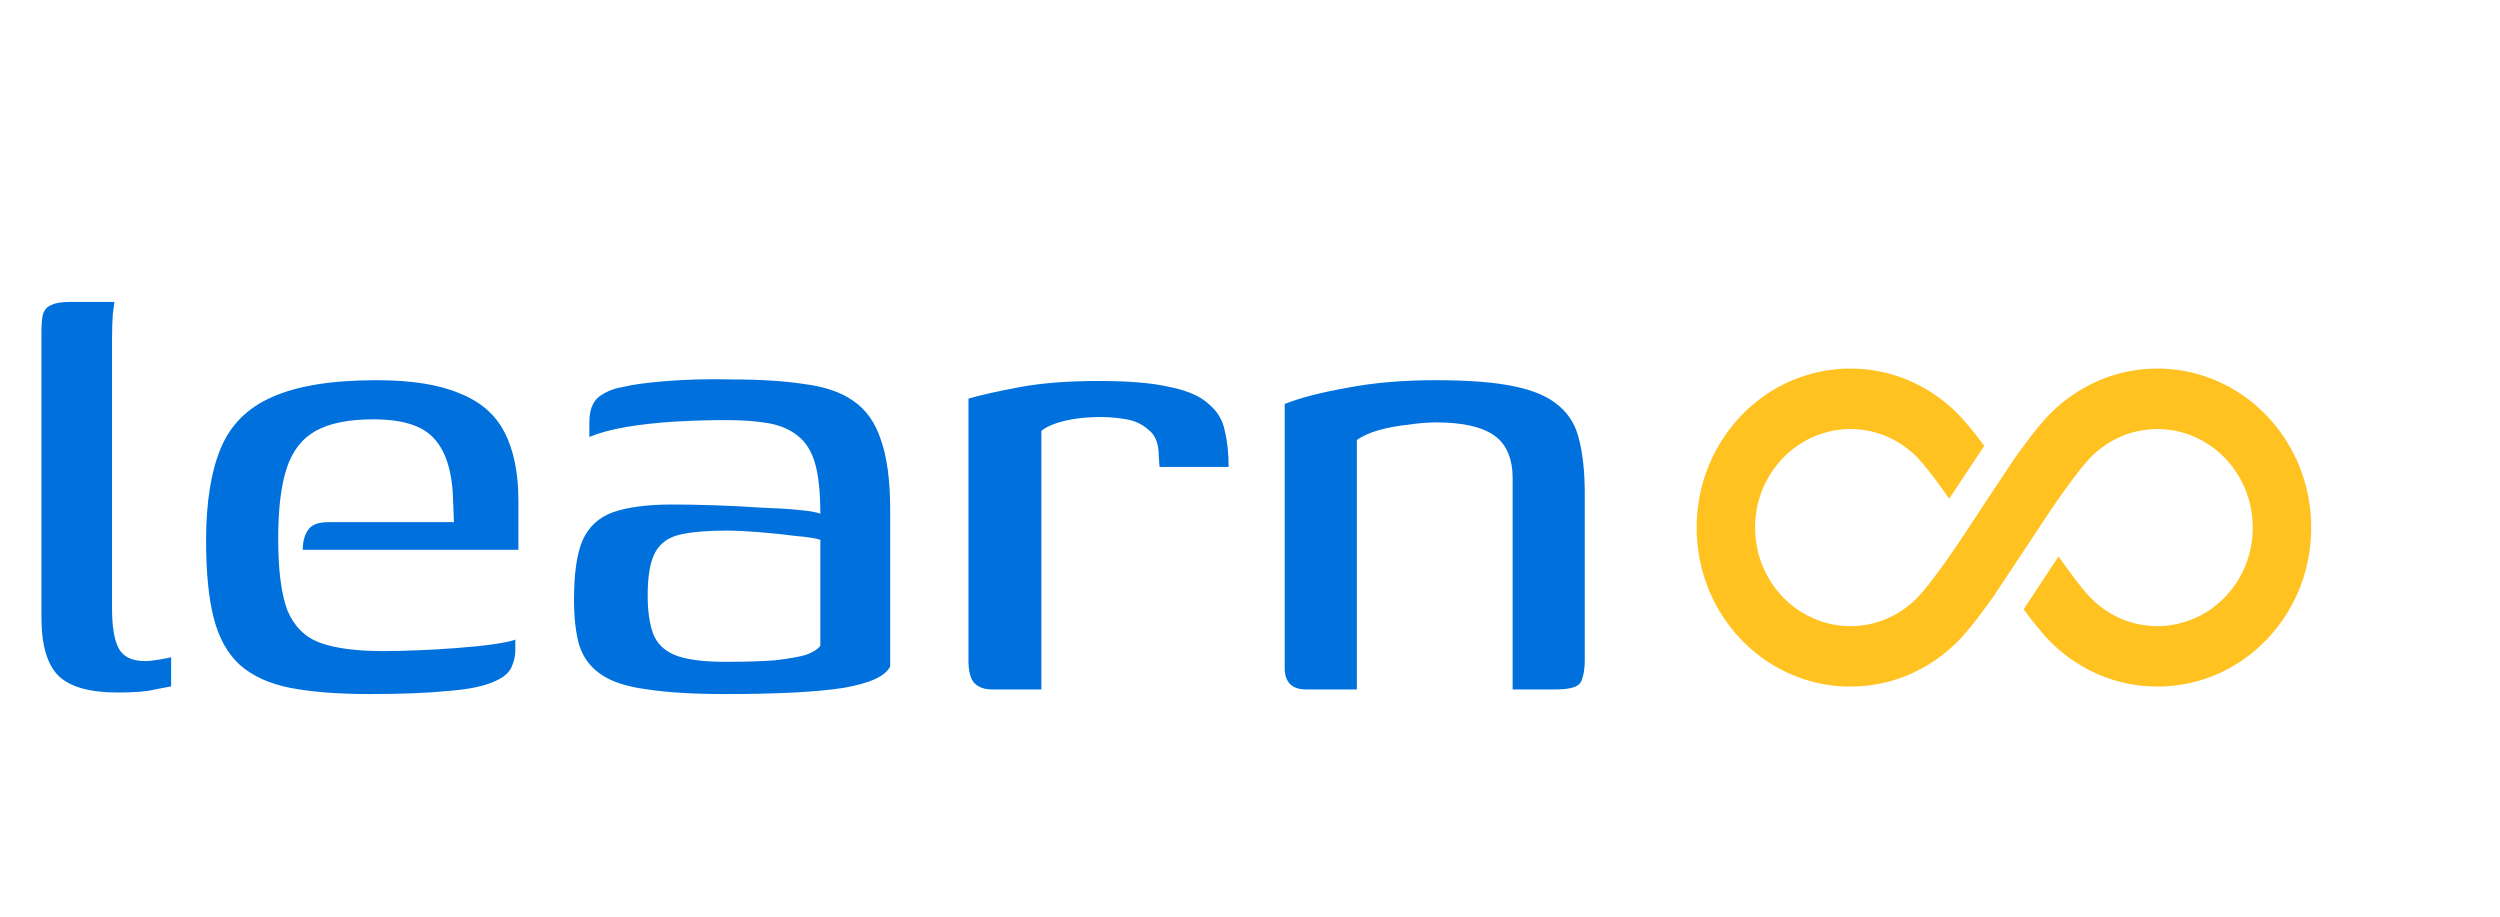<svg width="417" height="153" viewBox="0 0 417 153" fill="none" xmlns="http://www.w3.org/2000/svg">
<g clip-path="url(#clip0_10_9)">
<path d="M383.502 77.68C381.546 72.913 378.297 68.868 374.201 66.005C372.162 64.582 369.907 63.45 367.487 62.679C365.082 61.89 362.513 61.478 359.861 61.478C356.461 61.478 353.195 62.165 350.211 63.417C349.962 63.519 349.73 63.621 349.499 63.742C346.813 64.959 344.358 66.673 342.254 68.714C341.574 69.382 340.928 70.085 340.28 70.874C339.137 72.228 337.96 73.788 336.815 75.365C336.584 75.69 336.334 76.033 336.103 76.36C335.473 77.251 329.454 86.372 328.393 88.001C327.862 88.823 327.232 89.748 326.552 90.76C326.403 90.983 326.238 91.224 326.073 91.463C324.945 93.126 323.685 94.875 322.524 96.418C321.944 97.189 321.363 97.909 320.866 98.51C320.353 99.126 319.888 99.623 319.556 99.949C318.132 101.337 316.456 102.469 314.617 103.241C312.776 104.013 310.77 104.441 308.647 104.441C307.188 104.441 305.78 104.235 304.454 103.858C303.774 103.669 303.11 103.43 302.464 103.139C299.611 101.903 297.175 99.812 295.467 97.188C294.605 95.869 293.925 94.429 293.461 92.886C293.014 91.342 292.748 89.715 292.748 88C292.748 85.72 293.197 83.577 293.992 81.605C295.203 78.657 297.225 76.154 299.762 74.371C301.038 73.478 302.43 72.793 303.923 72.313C305.414 71.832 306.989 71.56 308.647 71.56C310.77 71.576 312.776 71.988 314.617 72.759C316.456 73.547 318.132 74.662 319.556 76.05C319.888 76.376 320.353 76.89 320.866 77.491C321.761 78.571 322.822 79.959 323.884 81.417C324.298 82 324.713 82.583 325.127 83.182C326.719 80.783 329.504 76.565 330.962 74.387C330.715 74.044 330.465 73.703 330.218 73.359C329.554 72.484 328.89 71.645 328.228 70.873C327.564 70.085 326.934 69.382 326.254 68.713C323.967 66.483 321.264 64.667 318.297 63.416C315.313 62.164 312.046 61.477 308.647 61.477C305.116 61.477 301.734 62.216 298.651 63.57C294.042 65.576 290.145 68.936 287.376 73.17C286 75.28 284.907 77.627 284.144 80.113C283.398 82.617 283 85.257 283 88.001C283 91.652 283.712 95.15 285.006 98.32C286.962 103.104 290.211 107.134 294.29 109.996C296.346 111.42 298.601 112.55 301.022 113.338C303.426 114.11 305.995 114.522 308.647 114.522C312.046 114.522 315.313 113.835 318.297 112.585C321.265 111.332 323.95 109.516 326.238 107.304L326.254 107.287C326.934 106.636 327.564 105.915 328.228 105.126C329.371 103.772 330.548 102.213 331.693 100.636C331.924 100.309 332.174 99.983 332.405 99.658C333.035 98.749 341.276 86.251 341.954 85.24C342.105 85.017 342.27 84.778 342.435 84.537C343.564 82.891 344.823 81.125 345.984 79.583C346.564 78.811 347.145 78.091 347.642 77.492C348.155 76.874 348.62 76.377 348.952 76.05C350.376 74.662 352.052 73.547 353.892 72.759C354.34 72.571 354.787 72.418 355.251 72.262C356.71 71.817 358.251 71.577 359.861 71.56C362.066 71.577 364.155 72.022 366.044 72.863C368.895 74.097 371.333 76.188 373.04 78.811C373.903 80.132 374.583 81.572 375.046 83.114C375.51 84.657 375.76 86.286 375.76 88.001C375.76 90.281 375.311 92.441 374.516 94.394C373.305 97.343 371.283 99.864 368.746 101.628C367.47 102.521 366.078 103.224 364.585 103.686C363.11 104.167 361.519 104.441 359.861 104.441C357.738 104.441 355.732 104.013 353.891 103.241C352.052 102.469 350.376 101.337 348.952 99.949C348.62 99.623 348.155 99.109 347.642 98.51C346.746 97.447 345.684 96.04 344.624 94.584C344.193 94.001 343.779 93.4 343.364 92.801C343.231 93.006 343.099 93.213 342.95 93.435C340.214 97.584 338.489 100.207 337.545 101.629C337.793 101.972 338.042 102.298 338.29 102.642C338.954 103.516 339.618 104.356 340.28 105.126C340.927 105.914 341.574 106.636 342.253 107.287C344.541 109.516 347.243 111.332 350.211 112.585C353.195 113.835 356.461 114.522 359.861 114.522C363.392 114.522 366.774 113.785 369.84 112.447C374.466 110.425 378.361 107.065 381.132 102.829C382.506 100.721 383.618 98.389 384.363 95.886C385.11 93.4 385.508 90.743 385.508 88.001C385.508 84.349 384.796 80.852 383.502 77.68Z" fill="#FFC221"/>
</g>
<path d="M19.584 115.512C15.061 115.512 11.819 114.616 9.856 112.824C7.893 110.947 6.912 107.661 6.912 102.968V55.48C6.912 54.115 6.997 53.091 7.168 52.408C7.424 51.64 7.893 51.128 8.576 50.872C9.259 50.531 10.283 50.36 11.648 50.36H19.072C19.072 50.531 18.987 51.213 18.816 52.408C18.731 53.603 18.688 55.011 18.688 56.632V101.432C18.688 104.589 19.072 106.851 19.84 108.216C20.608 109.581 22.059 110.264 24.192 110.264C24.875 110.264 25.685 110.179 26.624 110.008C27.648 109.837 28.288 109.709 28.544 109.624V114.488C28.032 114.573 27.136 114.744 25.856 115C24.576 115.341 22.485 115.512 19.584 115.512ZM61.637 115.768C56.432 115.768 52.037 115.427 48.453 114.744C44.954 114.061 42.138 112.781 40.005 110.904C37.957 109.027 36.506 106.424 35.653 103.096C34.8 99.768 34.373 95.459 34.373 90.168C34.373 83.853 35.184 78.733 36.805 74.808C38.426 70.883 41.285 68.024 45.381 66.232C49.562 64.355 55.365 63.416 62.789 63.416C68.592 63.416 73.2 64.141 76.613 65.592C80.112 66.957 82.629 69.133 84.165 72.12C85.701 75.107 86.469 78.904 86.469 83.512V91.704H50.501C50.501 90.339 50.8 89.229 51.397 88.376C51.994 87.523 53.104 87.096 54.725 87.096H75.717L75.589 83.768C75.504 78.989 74.48 75.491 72.517 73.272C70.64 71.053 67.226 69.944 62.277 69.944C58.181 69.944 54.981 70.584 52.677 71.864C50.373 73.144 48.752 75.235 47.813 78.136C46.874 80.952 46.405 84.877 46.405 89.912C46.405 95.117 46.917 99.085 47.941 101.816C49.05 104.461 50.842 106.253 53.317 107.192C55.877 108.131 59.418 108.6 63.941 108.6C65.562 108.6 67.44 108.557 69.573 108.472C71.792 108.387 74.01 108.259 76.229 108.088C78.533 107.917 80.581 107.704 82.373 107.448C84.165 107.192 85.36 106.936 85.957 106.68V108.472C85.957 109.411 85.744 110.349 85.317 111.288C84.89 112.227 83.994 112.995 82.629 113.592C80.837 114.445 78.192 115 74.693 115.256C71.28 115.597 66.928 115.768 61.637 115.768ZM120.961 115.768C115.67 115.768 111.361 115.512 108.033 115C104.705 114.573 102.145 113.763 100.353 112.568C98.561 111.373 97.324 109.752 96.641 107.704C96.044 105.656 95.745 103.096 95.745 100.024C95.745 95.672 96.214 92.387 97.153 90.168C98.177 87.864 99.884 86.285 102.273 85.432C104.748 84.579 108.033 84.152 112.129 84.152C114.262 84.152 116.609 84.195 119.169 84.28C121.814 84.365 124.332 84.493 126.721 84.664C129.196 84.749 131.329 84.877 133.121 85.048C134.998 85.219 136.236 85.432 136.833 85.688C136.833 82.104 136.534 79.288 135.937 77.24C135.34 75.192 134.358 73.656 132.993 72.632C131.713 71.608 130.092 70.925 128.129 70.584C126.166 70.243 123.862 70.072 121.217 70.072C118.316 70.072 115.414 70.157 112.513 70.328C109.697 70.499 107.009 70.797 104.449 71.224C101.974 71.651 99.926 72.205 98.305 72.888V70.456C98.305 68.493 98.817 67.085 99.841 66.232C100.95 65.379 102.273 64.824 103.809 64.568C105.516 64.141 108.033 63.8 111.361 63.544C114.689 63.288 118.23 63.203 121.985 63.288C126.764 63.288 130.817 63.544 134.145 64.056C137.558 64.483 140.289 65.421 142.337 66.872C144.47 68.323 146.006 70.499 146.945 73.4C147.969 76.301 148.481 80.184 148.481 85.048V111.16C147.713 112.781 145.11 113.976 140.673 114.744C136.236 115.427 129.665 115.768 120.961 115.768ZM120.961 110.392C124.374 110.392 127.148 110.307 129.281 110.136C131.5 109.88 133.206 109.581 134.401 109.24C135.596 108.813 136.406 108.301 136.833 107.704V90.04C136.065 89.784 134.7 89.571 132.737 89.4C130.774 89.144 128.726 88.931 126.593 88.76C124.46 88.589 122.668 88.504 121.217 88.504C118.06 88.504 115.5 88.717 113.537 89.144C111.574 89.571 110.166 90.552 109.313 92.088C108.46 93.624 108.033 96.013 108.033 99.256C108.033 101.901 108.332 104.035 108.929 105.656C109.526 107.277 110.721 108.472 112.513 109.24C114.39 110.008 117.206 110.392 120.961 110.392ZM173.7 115H165.508C164.228 115 163.247 114.659 162.564 113.976C161.881 113.293 161.54 112.013 161.54 110.136V66.488C163.588 65.891 166.447 65.251 170.116 64.568C173.785 63.885 178.18 63.544 183.3 63.544C188.335 63.544 192.303 63.885 195.204 64.568C198.105 65.165 200.239 66.104 201.604 67.384C203.055 68.579 203.951 70.072 204.292 71.864C204.719 73.571 204.932 75.576 204.932 77.88H193.412L193.284 76.088C193.284 74.04 192.729 72.589 191.62 71.736C190.596 70.797 189.359 70.2 187.908 69.944C186.457 69.688 185.007 69.56 183.556 69.56C181.337 69.56 179.332 69.773 177.54 70.2C175.833 70.627 174.553 71.181 173.7 71.864V115ZM217.874 115C215.485 115 214.29 113.805 214.29 111.416V67.384C216.85 66.36 220.306 65.464 224.658 64.696C229.01 63.843 233.959 63.416 239.506 63.416C244.967 63.416 249.319 63.757 252.562 64.44C255.89 65.123 258.407 66.232 260.114 67.768C261.821 69.219 262.93 71.139 263.442 73.528C264.039 75.917 264.338 78.861 264.338 82.36V110.136C264.338 111.331 264.21 112.312 263.954 113.08C263.783 113.848 263.314 114.36 262.546 114.616C261.863 114.872 260.797 115 259.346 115H252.306V79.8C252.306 76.472 251.282 74.083 249.234 72.632C247.186 71.181 243.943 70.456 239.506 70.456C238.141 70.456 236.605 70.584 234.898 70.84C233.191 71.011 231.57 71.309 230.034 71.736C228.498 72.163 227.261 72.717 226.322 73.4V115H217.874Z" fill="#0071DC"/>
<defs>
<clipPath id="clip0_10_9">
<rect width="102.508" height="106" fill="white" transform="translate(283 35)"/>
</clipPath>
</defs>
</svg>
